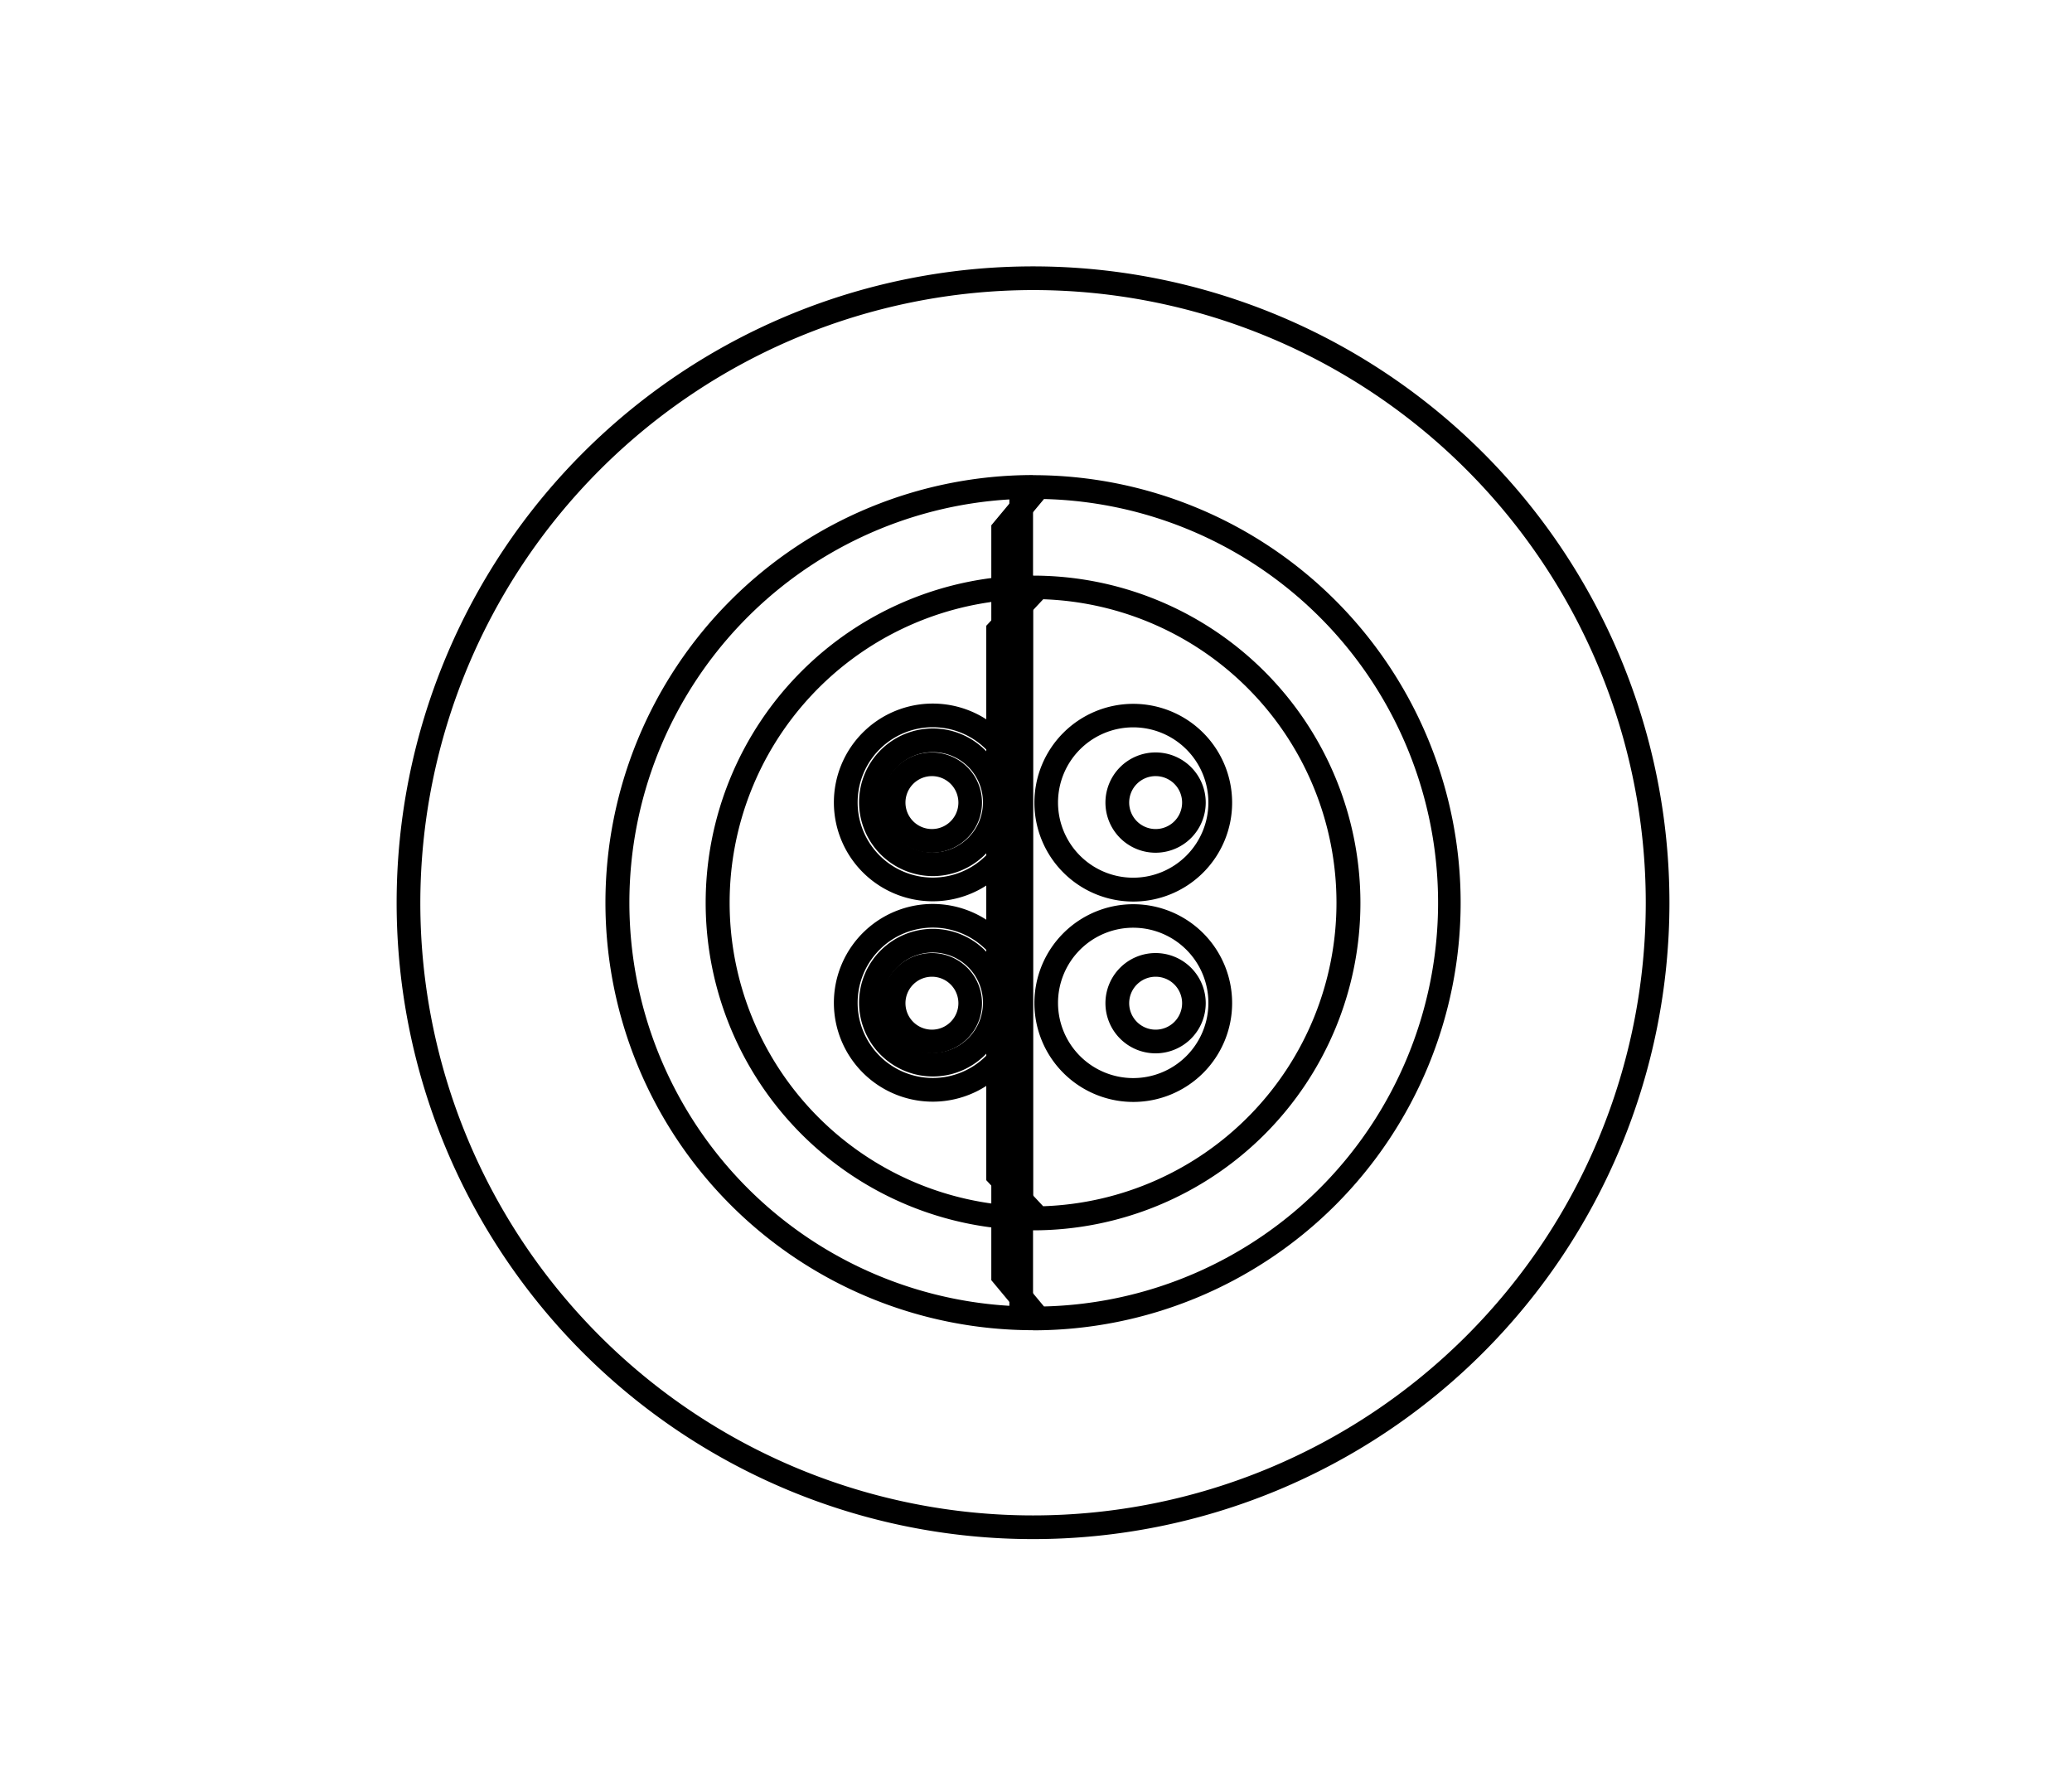 <svg id="Calque_1" data-name="Calque 1" xmlns="http://www.w3.org/2000/svg" viewBox="0 0 350 300"><title>selected</title><path d="M174.5,49A103.5,103.5,0,1,1,71,152.5,103.62,103.62,0,0,1,174.5,49m0-4A107.5,107.5,0,1,0,282,152.5,107.5,107.5,0,0,0,174.5,45Z"/><path d="M176.35,84.3a68.22,68.22,0,0,1,0,136.4l-4.9-5.89V90.19l4.9-5.89m15.08,68a16.7,16.7,0,1,0-16.7-16.7,16.71,16.71,0,0,0,16.7,16.7m0,33.85a16.7,16.7,0,1,0-16.7-16.69,16.71,16.71,0,0,0,16.7,16.69M174.5,80.27l-7.05,8.47V216.26l7.05,8.47a72.23,72.23,0,0,0,0-144.46Zm16.93,68a12.7,12.7,0,1,1,12.69-12.7,12.71,12.71,0,0,1-12.69,12.7Zm0,33.85a12.7,12.7,0,1,1,12.69-12.69,12.7,12.7,0,0,1-12.69,12.69Z"/><path d="M170.5,84.39V125a16.7,16.7,0,1,0,0,21.11v12.74a16.7,16.7,0,1,0,0,21.11v40.63a68.23,68.23,0,0,1,0-136.22m4-4.12a72.23,72.23,0,0,0,0,144.46V80.27Zm-16.93,68a12.7,12.7,0,1,1,12.7-12.7,12.7,12.7,0,0,1-12.7,12.7Zm0,33.85a12.7,12.7,0,1,1,12.7-12.69,12.69,12.69,0,0,1-12.7,12.69Z"/><path d="M176.21,101.23a51.3,51.3,0,0,1,0,102.54l-5.61-6V107.24l5.61-6m-1.71-4-7.9,8.47v93.66l7.9,8.47a55.3,55.3,0,1,0,0-110.6Z"/><path d="M170.5,101.36V203.64a51.3,51.3,0,0,1,0-102.28M157.57,148a12.47,12.47,0,1,0-12.46-12.47A12.49,12.49,0,0,0,157.57,148m0,33.85a12.47,12.47,0,1,0-12.46-12.46,12.48,12.48,0,0,0,12.46,12.46M174.5,97.2a55.3,55.3,0,0,0,0,110.6V97.2ZM157.57,144a8.47,8.47,0,1,1,8.47-8.47,8.47,8.47,0,0,1-8.47,8.47Zm0,33.85a8.47,8.47,0,1,1,8.47-8.46,8.46,8.46,0,0,1-8.47,8.46Z"/><path d="M195.21,165a4.47,4.47,0,1,1-4.47,4.47,4.47,4.47,0,0,1,4.47-4.47m0-4a8.47,8.47,0,1,0,8.46,8.47,8.47,8.47,0,0,0-8.46-8.47Z"/><path d="M195.21,131.11a4.47,4.47,0,1,1-4.47,4.46,4.46,4.46,0,0,1,4.47-4.46m0-4a8.47,8.47,0,1,0,8.46,8.46,8.47,8.47,0,0,0-8.46-8.46Z"/><path d="M157.41,165a4.47,4.47,0,1,1-4.46,4.47,4.47,4.47,0,0,1,4.46-4.47m0-4a8.47,8.47,0,1,0,8.47,8.47,8.47,8.47,0,0,0-8.47-8.47Z"/><path d="M157.41,131.11a4.47,4.47,0,1,1-4.46,4.46,4.47,4.47,0,0,1,4.46-4.46m0-4a8.47,8.47,0,1,0,8.47,8.46,8.46,8.46,0,0,0-8.47-8.46Z"/></svg>